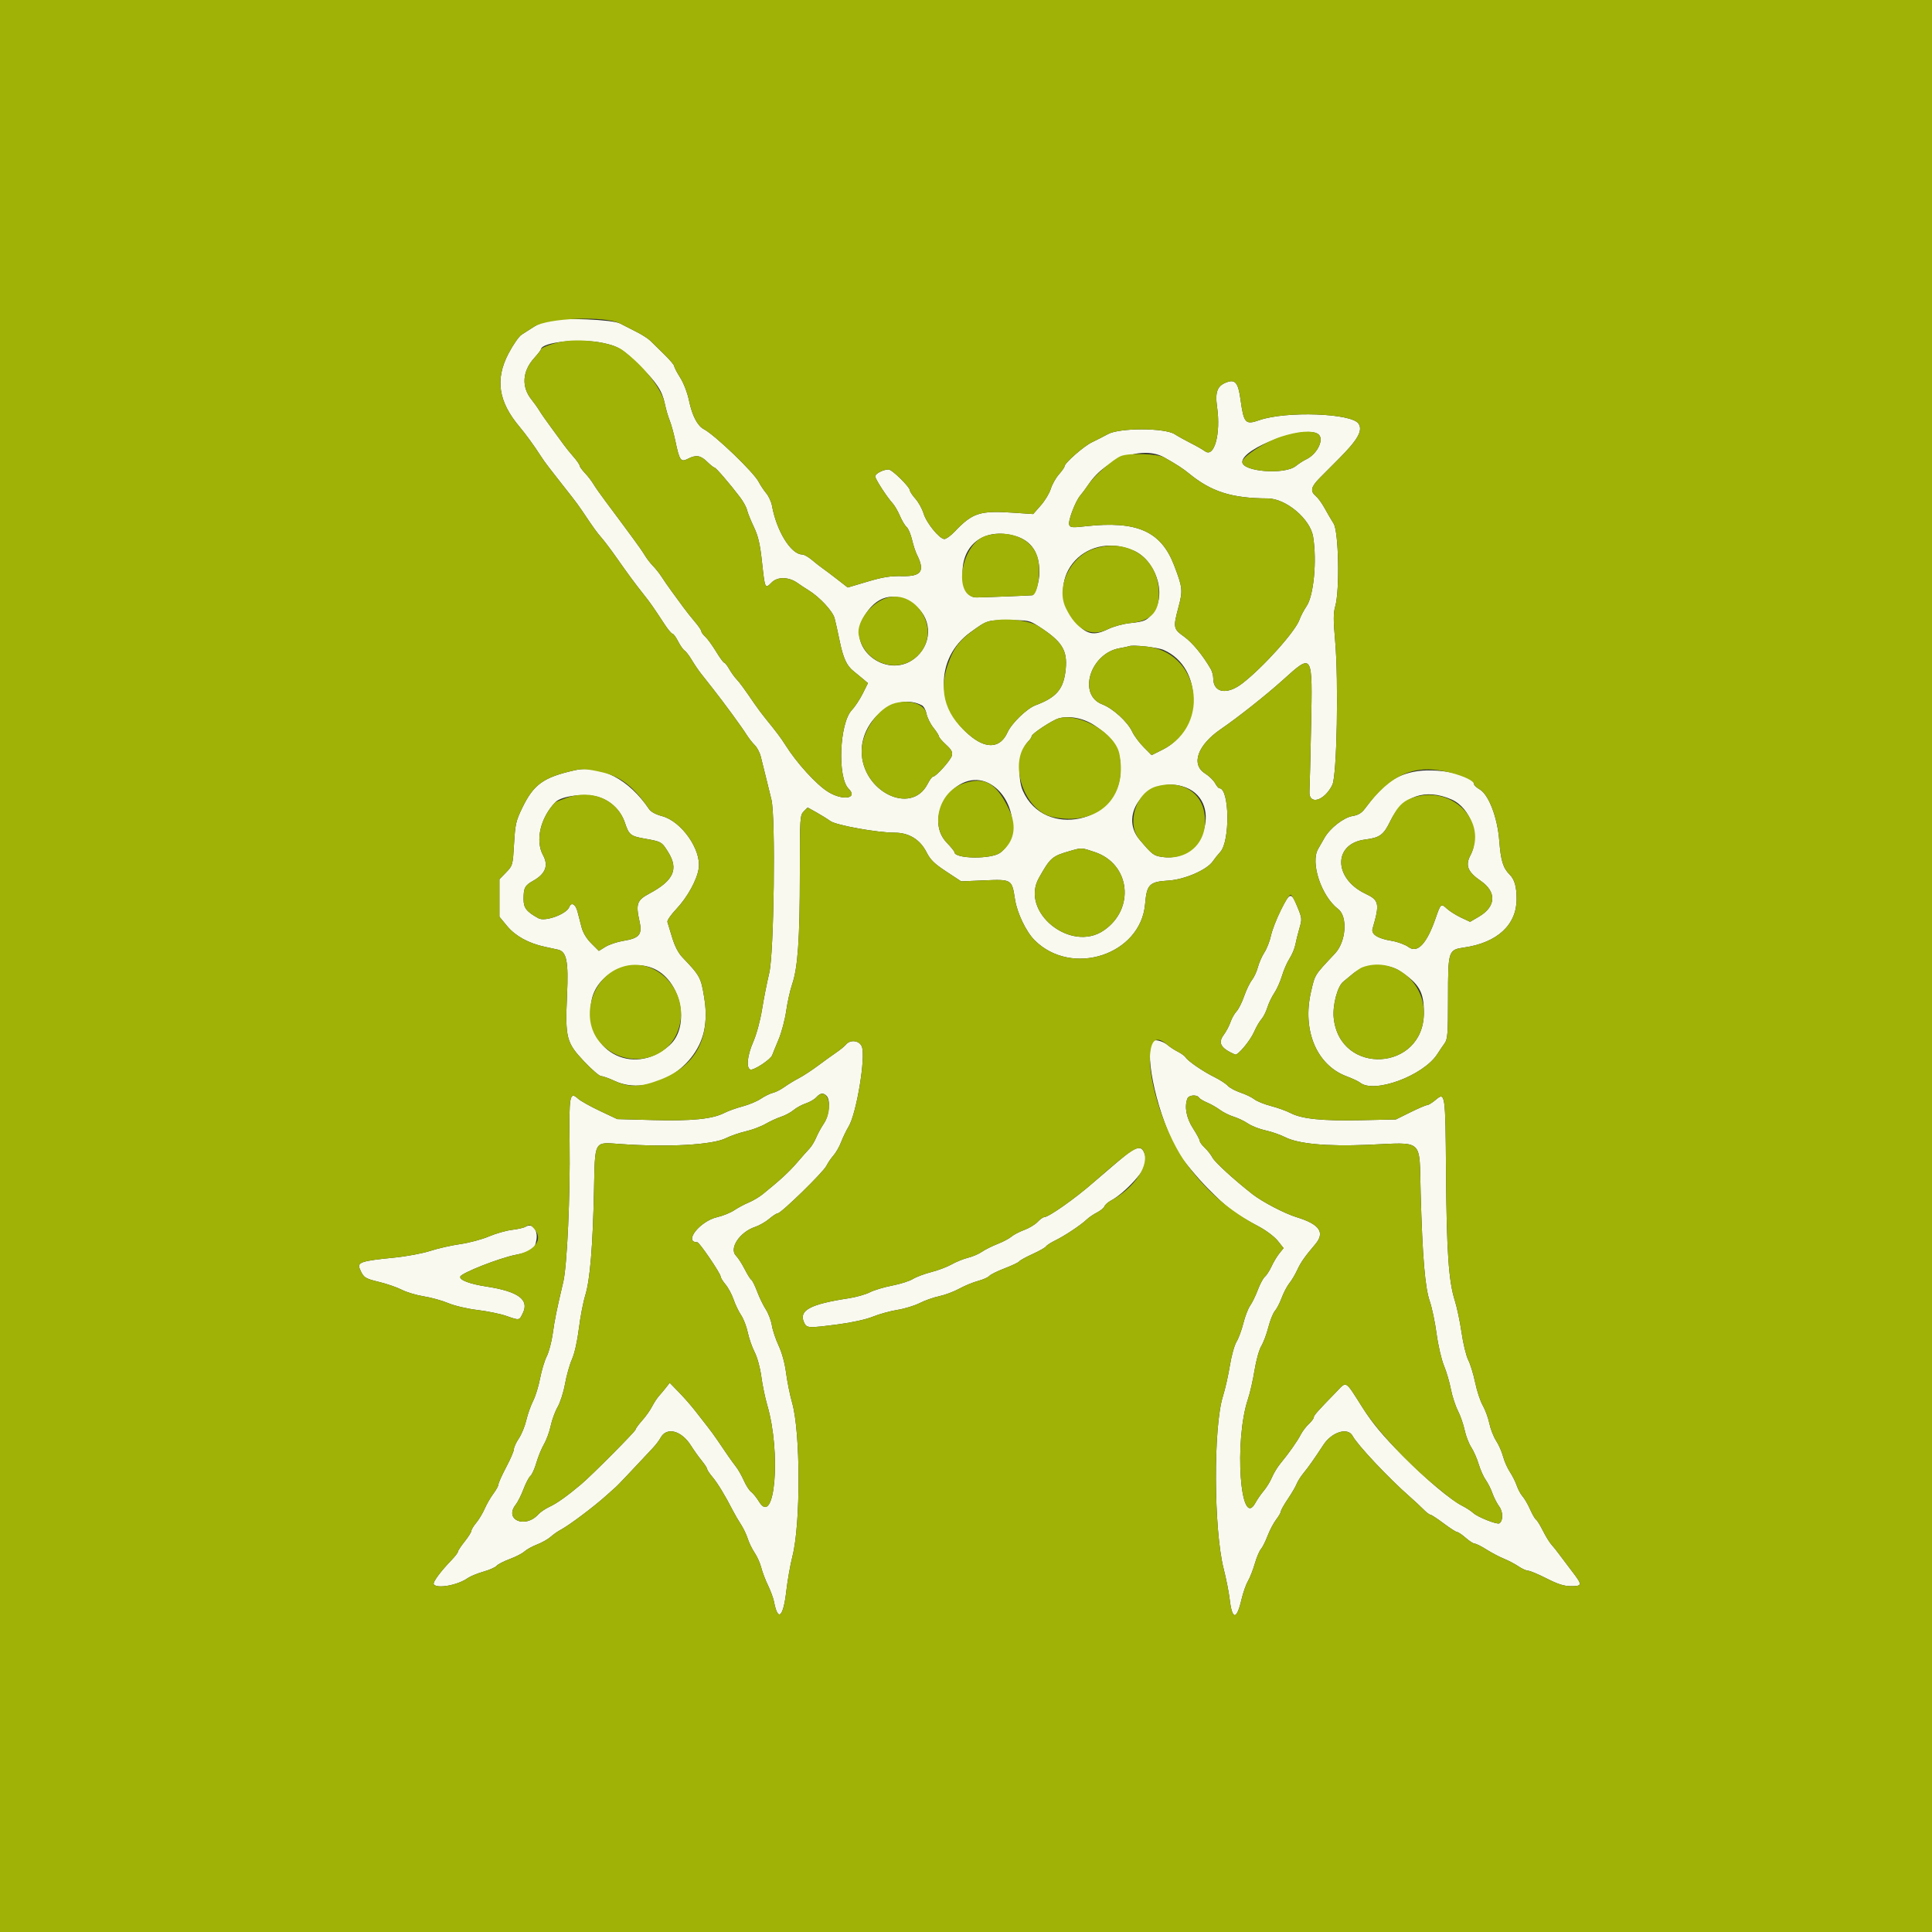 <svg id="svg" version="1.1" width="400" height="400" viewBox="0 0 400 400" xmlns="http://www.w3.org/2000/svg" xmlns:xlink="http://www.w3.org/1999/xlink" ><rect x="0" y="0" width="400" height="400" fill="#333333" stroke="none"/><g id="svgg"><path id="path0" d="M113.516 66.357 C 112.700 66.529,111.350 67.120,110.516 67.670 C 109.682 68.221,108.550 68.946,108.000 69.281 C 107.450 69.616,106.217 71.388,105.261 73.218 C 102.471 78.555,103.182 83.178,107.594 88.400 C 108.760 89.780,110.839 92.637,111.800 94.180 C 112.240 94.887,113.089 96.081,113.687 96.833 C 114.286 97.585,115.366 98.970,116.087 99.910 C 116.809 100.851,117.869 102.201,118.441 102.910 C 119.014 103.620,119.964 104.920,120.553 105.800 C 122.892 109.297,123.577 110.248,124.585 111.400 C 125.163 112.060,126.520 113.860,127.601 115.400 C 130.113 118.979,131.456 120.800,133.200 122.990 C 134.585 124.729,135.200 125.606,137.622 129.300 C 138.308 130.345,139.030 131.200,139.226 131.200 C 139.423 131.200,139.946 131.910,140.389 132.779 C 140.832 133.647,141.431 134.502,141.719 134.679 C 142.008 134.855,142.672 135.720,143.196 136.600 C 143.720 137.480,144.571 138.740,145.089 139.400 C 145.607 140.060,146.698 141.448,147.515 142.484 C 149.972 145.602,153.507 150.431,154.600 152.163 C 155.040 152.861,155.796 153.820,156.279 154.295 C 156.762 154.769,157.320 155.842,157.518 156.679 C 157.716 157.516,158.200 159.460,158.592 161.000 C 158.985 162.540,159.494 164.610,159.724 165.600 C 160.602 169.387,160.248 197.313,159.271 201.400 C 158.797 203.380,158.122 206.800,157.770 209.000 C 157.406 211.271,156.626 214.153,155.965 215.667 C 154.717 218.524,154.442 221.088,155.347 221.435 C 156.016 221.692,159.577 219.351,159.887 218.450 C 160.011 218.093,160.606 216.630,161.210 215.200 C 161.813 213.770,162.518 211.114,162.776 209.298 C 163.034 207.482,163.593 204.983,164.019 203.744 C 165.180 200.369,165.599 194.314,165.600 180.900 C 165.600 169.292,165.633 168.767,166.408 167.992 L 167.216 167.184 169.031 168.196 C 170.028 168.753,171.330 169.563,171.922 169.995 C 173.110 170.860,181.646 172.400,185.258 172.400 C 188.184 172.400,190.491 173.816,191.812 176.424 C 192.623 178.024,193.423 178.809,195.910 180.444 L 199.000 182.476 203.709 182.275 C 209.492 182.029,209.502 182.035,210.141 186.200 C 210.571 189.011,212.433 192.896,214.193 194.656 C 221.906 202.369,236.203 197.680,237.086 187.148 C 237.424 183.111,237.979 182.553,241.888 182.314 C 245.296 182.107,249.943 180.078,251.141 178.275 C 251.461 177.794,252.140 176.945,252.650 176.390 C 254.717 174.139,254.554 163.200,252.454 163.200 C 252.278 163.200,251.881 162.724,251.570 162.143 C 251.258 161.562,250.328 160.660,249.502 160.138 C 246.510 158.249,247.945 154.246,252.800 150.932 C 256.258 148.572,262.131 143.922,265.595 140.800 C 271.828 135.182,271.747 135.048,271.444 150.397 C 271.316 156.889,271.164 162.920,271.106 163.800 C 270.909 166.777,274.177 165.888,275.845 162.511 C 276.797 160.583,277.171 140.999,276.418 132.538 C 276.048 128.384,276.054 126.909,276.449 125.538 C 277.405 122.217,277.168 110.066,276.115 108.400 C 275.628 107.630,274.788 106.190,274.248 105.200 C 273.708 104.210,272.891 103.087,272.433 102.704 C 271.210 101.682,271.411 100.802,273.306 98.894 C 274.238 97.955,275.941 96.245,277.091 95.094 C 281.121 91.060,282.200 89.163,281.286 87.725 C 279.900 85.546,266.262 85.059,260.716 86.991 C 257.827 87.997,257.518 87.651,256.824 82.635 C 256.370 79.352,255.766 78.545,254.164 79.079 C 252.035 79.788,251.522 81.028,251.990 84.330 C 252.771 89.835,251.394 94.832,249.483 93.425 C 248.997 93.067,247.700 92.325,246.600 91.777 C 245.500 91.228,243.970 90.379,243.200 89.889 C 241.116 88.565,231.819 88.554,229.400 89.872 C 228.520 90.352,227.024 91.115,226.075 91.569 C 224.380 92.379,220.406 95.866,220.402 96.547 C 220.401 96.738,219.868 97.500,219.218 98.241 C 218.568 98.981,217.816 100.320,217.548 101.217 C 217.279 102.114,216.350 103.653,215.482 104.639 L 213.905 106.430 210.010 106.162 C 202.859 105.669,201.375 106.140,197.609 110.100 C 196.825 110.925,195.887 111.600,195.525 111.600 C 194.524 111.600,191.806 108.266,191.225 106.324 C 190.941 105.377,190.189 104.010,189.554 103.287 C 188.919 102.564,188.400 101.791,188.400 101.569 C 188.400 100.838,184.706 97.200,183.964 97.200 C 182.872 97.200,181.200 98.061,181.200 98.624 C 181.200 99.169,183.634 102.932,184.806 104.200 C 185.213 104.640,185.894 105.813,186.318 106.806 C 186.743 107.799,187.369 108.843,187.710 109.125 C 188.051 109.408,188.550 110.576,188.819 111.720 C 189.087 112.864,189.546 114.272,189.838 114.849 C 191.545 118.228,190.770 119.366,186.819 119.282 C 184.323 119.229,182.793 119.471,179.585 120.424 L 175.516 121.633 173.307 119.916 C 172.093 118.972,170.717 117.937,170.250 117.616 C 169.782 117.294,168.809 116.529,168.086 115.916 C 167.363 115.302,166.463 114.799,166.086 114.799 C 163.778 114.793,160.785 109.963,159.837 104.712 C 159.689 103.893,159.151 102.723,158.640 102.112 C 158.130 101.500,157.425 100.440,157.075 99.755 C 156.064 97.784,148.027 90.063,145.736 88.863 C 144.403 88.165,143.307 86.062,142.661 82.964 C 142.319 81.321,141.556 79.328,140.836 78.193 C 140.156 77.121,139.600 76.053,139.600 75.820 C 139.600 75.587,138.682 74.497,137.561 73.398 C 136.440 72.299,135.135 71.021,134.661 70.558 C 134.187 70.095,132.900 69.269,131.800 68.721 C 130.700 68.174,129.170 67.391,128.400 66.981 C 126.861 66.162,116.512 65.728,113.516 66.357 M124.814 71.003 C 128.003 71.674,129.010 72.301,132.558 75.828 C 135.943 79.193,137.085 80.920,137.616 83.476 C 137.867 84.686,138.329 86.289,138.642 87.038 C 138.955 87.788,139.479 89.673,139.806 91.227 C 140.675 95.358,140.945 95.752,142.395 95.002 C 144.104 94.119,145.026 94.257,146.400 95.600 C 147.075 96.260,147.758 96.800,147.917 96.800 C 148.209 96.800,151.053 100.101,153.229 102.966 C 153.883 103.828,154.524 104.998,154.653 105.566 C 154.782 106.135,155.416 107.710,156.061 109.067 C 156.981 111.001,157.350 112.583,157.766 116.383 C 158.382 121.998,158.377 121.987,159.786 120.578 C 161.005 119.359,163.341 119.421,165.143 120.720 C 165.661 121.094,166.673 121.760,167.392 122.200 C 169.672 123.597,172.400 126.526,172.792 128.000 C 172.997 128.770,173.457 130.833,173.816 132.585 C 174.569 136.265,175.291 137.843,176.746 138.985 C 177.317 139.433,178.214 140.169,178.739 140.620 L 179.695 141.440 178.605 143.620 C 178.006 144.819,176.989 146.354,176.346 147.031 C 173.803 149.709,173.344 160.944,175.683 163.283 C 177.724 165.324,174.511 165.832,171.460 163.950 C 169.033 162.453,164.921 157.940,162.600 154.224 C 161.755 152.872,160.587 151.317,158.586 148.879 C 157.918 148.065,156.878 146.680,156.275 145.800 C 153.873 142.299,153.191 141.368,152.467 140.600 C 152.052 140.160,151.378 139.215,150.970 138.500 C 150.561 137.785,150.099 137.200,149.943 137.200 C 149.786 137.200,149.024 136.156,148.248 134.879 C 147.473 133.603,146.470 132.225,146.019 131.817 C 145.569 131.410,145.200 130.901,145.200 130.686 C 145.200 130.472,144.615 129.612,143.900 128.776 C 143.185 127.939,142.096 126.568,141.481 125.727 C 140.866 124.887,139.786 123.414,139.081 122.452 C 138.376 121.491,137.440 120.140,137.000 119.449 C 136.560 118.758,135.750 117.733,135.200 117.171 C 134.650 116.609,133.887 115.621,133.505 114.975 C 133.123 114.329,132.004 112.720,131.019 111.400 C 130.034 110.080,128.771 108.370,128.212 107.600 C 127.653 106.830,126.379 105.120,125.381 103.800 C 124.384 102.480,123.260 100.881,122.884 100.246 C 122.508 99.611,121.705 98.569,121.100 97.932 C 120.495 97.294,120.000 96.599,120.000 96.387 C 120.000 96.176,119.407 95.327,118.682 94.501 C 117.957 93.676,117.050 92.550,116.666 92.000 C 116.283 91.450,115.164 89.920,114.179 88.600 C 113.195 87.280,112.077 85.682,111.695 85.050 C 111.313 84.417,110.581 83.385,110.069 82.755 C 107.928 80.124,108.126 76.881,110.596 74.138 C 111.358 73.292,111.986 72.487,111.991 72.349 C 112.047 70.835,120.032 69.997,124.814 71.003 M272.833 89.821 C 274.306 90.731,272.813 93.982,270.400 95.118 C 269.850 95.377,268.892 95.996,268.271 96.494 C 265.962 98.346,257.159 97.653,257.205 95.624 C 257.270 92.746,269.949 88.038,272.833 89.821 M241.037 94.701 C 243.572 96.134,244.952 97.028,246.159 98.020 C 250.777 101.815,255.031 103.165,262.452 103.193 C 266.241 103.207,271.261 107.430,271.863 111.110 C 272.676 116.079,271.998 123.302,270.514 125.489 C 269.950 126.319,269.288 127.582,269.041 128.294 C 268.204 130.712,261.540 138.143,257.211 141.487 C 254.032 143.943,251.211 143.459,251.194 140.456 C 251.191 139.875,250.966 139.014,250.694 138.542 C 249.044 135.674,246.891 133.053,245.173 131.819 C 242.899 130.185,242.857 129.958,244.018 125.600 C 244.913 122.239,244.851 121.657,243.106 117.083 C 240.391 109.966,235.401 107.763,224.708 108.962 C 222.022 109.263,221.584 109.224,221.368 108.660 C 221.078 107.906,222.639 103.771,223.655 102.600 C 224.036 102.160,224.855 101.054,225.474 100.142 C 229.050 94.874,236.646 92.218,241.037 94.701 M210.244 110.991 C 213.551 111.973,215.200 114.462,215.200 118.473 C 215.200 120.399,214.345 123.158,213.720 123.245 C 213.286 123.305,203.693 123.682,202.227 123.696 C 200.713 123.711,199.772 122.543,199.423 120.214 C 198.384 113.286,203.445 108.972,210.244 110.991 M234.701 113.996 C 239.167 115.917,241.519 122.765,238.975 126.436 C 237.569 128.465,237.147 128.682,233.980 129.007 C 232.513 129.158,230.507 129.710,229.330 130.286 C 226.496 131.675,224.965 131.365,222.863 128.976 C 215.470 120.578,224.231 109.492,234.701 113.996 M189.103 125.099 C 192.813 127.636,193.184 132.746,189.885 135.863 C 184.263 141.174,174.977 134.482,178.770 127.852 C 181.371 123.307,185.050 122.326,189.103 125.099 M215.031 129.668 C 219.857 132.775,221.010 134.579,220.649 138.461 C 220.263 142.609,218.804 144.374,214.400 146.017 C 212.584 146.695,209.440 149.738,208.576 151.654 C 207.180 154.750,204.470 155.118,201.270 152.649 C 193.609 146.737,193.450 136.282,200.940 130.894 C 204.436 128.379,204.360 128.403,208.831 128.401 C 212.903 128.400,213.137 128.448,215.031 129.668 M240.925 134.568 C 249.169 138.173,249.039 151.046,240.718 155.202 L 238.435 156.342 236.776 154.671 C 235.864 153.752,234.805 152.325,234.423 151.501 C 233.474 149.452,230.438 146.676,228.218 145.828 C 223.037 143.850,225.735 135.221,231.854 134.194 C 232.704 134.051,233.580 133.862,233.800 133.774 C 234.592 133.455,239.678 134.022,240.925 134.568 M190.883 146.044 C 191.258 146.245,191.683 147.038,191.828 147.806 C 191.972 148.574,192.609 149.857,193.245 150.656 C 193.880 151.456,194.400 152.274,194.400 152.475 C 194.400 152.676,195.055 153.441,195.855 154.174 C 196.998 155.221,197.258 155.710,197.068 156.453 C 196.820 157.423,193.785 160.800,193.162 160.800 C 192.972 160.800,192.472 161.475,192.051 162.300 C 188.662 168.940,178.400 163.838,178.400 155.513 C 178.400 148.746,185.652 143.245,190.883 146.044 M226.588 150.175 C 230.744 152.933,232.000 155.063,232.000 159.353 C 232.000 170.394,216.207 173.797,211.767 163.713 C 210.509 160.856,211.091 155.309,212.830 153.570 C 213.254 153.146,213.600 152.626,213.600 152.412 C 213.600 151.912,217.894 149.084,219.200 148.725 C 221.415 148.114,224.353 148.691,226.588 150.175 M119.000 159.472 C 112.528 160.924,110.501 162.370,108.140 167.224 C 106.829 169.919,106.667 170.624,106.429 174.696 C 106.169 179.136,106.148 179.209,104.783 180.618 L 103.400 182.044 103.400 185.926 L 103.400 189.808 105.000 191.743 C 106.698 193.797,109.462 195.315,112.793 196.022 C 113.787 196.233,115.017 196.501,115.526 196.617 C 117.317 197.026,117.717 199.032,117.399 206.019 C 116.997 214.867,117.253 215.869,120.918 219.750 C 122.503 221.429,124.097 222.802,124.460 222.801 C 124.823 222.801,126.083 223.248,127.260 223.796 C 134.598 227.212,144.743 221.085,145.930 212.521 C 146.206 210.524,146.169 208.851,145.797 206.524 C 145.134 202.387,144.928 202.005,141.293 198.207 C 140.437 197.312,139.706 195.903,139.171 194.121 C 138.723 192.624,138.277 191.163,138.181 190.874 C 138.084 190.584,138.910 189.390,140.016 188.221 C 142.336 185.768,144.335 182.128,144.665 179.755 C 145.204 175.879,141.076 170.019,137.068 168.969 C 135.800 168.637,134.768 168.083,134.400 167.537 C 130.249 161.370,124.338 158.275,119.000 159.472 M292.506 159.827 C 288.624 160.678,286.276 162.483,282.514 167.509 C 281.893 168.338,281.155 168.769,280.054 168.945 C 278.195 169.242,275.365 171.442,274.200 173.496 C 273.760 174.271,273.178 175.287,272.906 175.753 C 271.248 178.596,273.558 185.547,277.043 188.206 C 279.064 189.747,278.701 194.949,276.402 197.400 C 272.056 202.031,272.278 201.677,271.426 205.350 C 269.576 213.329,272.599 220.521,278.776 222.832 C 279.994 223.287,281.245 223.871,281.555 224.129 C 284.429 226.514,294.716 222.727,297.592 218.225 C 298.023 217.551,298.695 216.559,299.087 216.021 C 299.718 215.154,299.800 214.062,299.800 206.564 C 299.800 196.818,299.857 196.641,303.146 196.169 C 309.986 195.186,314.000 191.481,314.000 186.153 C 314.000 183.573,313.582 182.091,312.569 181.078 C 311.185 179.694,310.733 178.217,310.403 174.000 C 310.031 169.252,308.236 164.548,306.376 163.449 C 305.729 163.067,305.200 162.589,305.200 162.387 C 305.200 160.392,297.245 158.788,292.506 159.827 M204.754 162.176 C 209.964 164.870,211.347 173.391,207.087 176.550 C 205.216 177.938,197.600 177.831,197.600 176.417 C 197.600 176.241,196.904 175.379,196.054 174.503 C 190.804 169.094,198.111 158.741,204.754 162.176 M244.777 162.793 C 253.431 165.275,249.596 178.770,240.619 177.424 C 238.834 177.156,238.578 176.960,235.928 173.833 C 231.432 168.528,237.664 160.753,244.777 162.793 M123.862 164.996 C 126.450 165.765,128.531 167.782,129.384 170.352 C 130.211 172.841,130.544 173.110,133.445 173.626 C 136.975 174.254,136.998 174.267,138.346 176.437 C 140.537 179.961,139.463 182.319,134.446 185.000 C 131.864 186.379,131.596 187.134,132.401 190.749 C 133.011 193.491,132.384 194.249,129.056 194.791 C 127.787 194.997,126.126 195.551,125.365 196.021 L 123.982 196.876 122.430 195.324 C 121.441 194.335,120.708 193.122,120.412 191.985 C 120.156 191.003,119.771 189.525,119.558 188.700 C 119.166 187.186,118.275 186.706,117.861 187.785 C 117.295 189.261,112.868 190.881,111.485 190.119 C 108.993 188.745,108.400 187.985,108.400 186.163 C 108.400 183.820,108.657 183.331,110.409 182.347 C 112.944 180.922,113.604 179.205,112.438 177.070 C 110.782 174.038,111.876 169.312,114.980 166.090 C 116.248 164.774,121.102 164.176,123.862 164.996 M300.541 165.533 C 304.508 167.287,306.505 173.197,304.440 177.071 C 303.324 179.166,303.862 180.516,306.552 182.367 C 309.897 184.668,309.749 187.699,306.192 189.784 L 304.365 190.854 302.482 189.968 C 301.447 189.480,300.125 188.643,299.544 188.108 C 298.348 187.006,298.281 187.064,297.233 190.092 C 295.393 195.410,293.472 197.447,291.601 196.064 C 290.923 195.563,289.363 194.989,288.134 194.789 C 285.226 194.316,283.837 193.430,284.178 192.266 C 285.692 187.094,285.546 186.376,282.714 185.036 C 276.052 181.885,275.997 174.659,282.627 173.822 C 285.685 173.435,286.469 172.861,287.852 169.995 C 290.359 164.800,295.109 163.130,300.541 165.533 M226.703 176.430 C 233.997 178.893,235.046 188.143,228.540 192.624 C 221.703 197.333,211.140 188.792,215.101 181.758 C 217.470 177.550,217.822 177.248,221.600 176.168 C 223.992 175.485,223.888 175.479,226.703 176.430 M265.214 188.372 C 264.322 190.146,263.390 192.538,263.144 193.686 C 262.898 194.834,262.283 196.410,261.778 197.187 C 261.273 197.964,260.666 199.342,260.428 200.248 C 260.191 201.154,259.631 202.361,259.183 202.931 C 258.735 203.500,258.013 205.000,257.578 206.264 C 257.143 207.528,256.434 208.938,256.002 209.398 C 255.570 209.858,255.008 210.857,254.753 211.617 C 254.498 212.378,253.864 213.573,253.345 214.273 C 252.105 215.944,252.736 217.027,255.712 218.337 C 256.258 218.578,258.856 215.468,259.669 213.600 C 260.101 212.610,260.780 211.440,261.178 211.000 C 261.576 210.560,262.123 209.480,262.394 208.600 C 262.664 207.720,263.315 206.362,263.840 205.583 C 264.365 204.804,265.080 203.202,265.430 202.025 C 265.779 200.847,266.484 199.235,266.996 198.442 C 267.508 197.649,268.044 196.370,268.188 195.600 C 268.332 194.830,268.713 193.300,269.035 192.200 C 269.593 190.291,269.575 190.091,268.634 187.808 C 267.310 184.598,267.094 184.634,265.214 188.372 M135.004 200.402 C 140.950 202.662,143.119 212.464,138.558 216.465 C 130.897 223.186,120.698 217.344,122.457 207.243 C 123.386 201.908,129.787 198.418,135.004 200.402 M289.844 201.041 C 293.867 203.732,294.801 205.362,294.798 209.687 C 294.787 221.818,277.362 222.797,276.132 210.736 C 275.868 208.150,276.898 204.233,278.096 203.262 C 278.546 202.898,279.473 202.131,280.157 201.559 C 282.538 199.564,287.259 199.312,289.844 201.041 M238.595 215.609 C 236.813 218.491,239.808 231.387,243.945 238.648 C 244.737 240.038,247.907 243.867,250.087 246.066 C 254.252 250.266,255.543 251.228,260.732 254.000 C 262.173 254.770,263.892 256.077,264.550 256.905 L 265.748 258.410 264.866 259.505 C 264.381 260.107,263.652 261.323,263.247 262.206 C 262.841 263.089,262.222 264.050,261.870 264.342 C 261.518 264.634,260.863 265.854,260.414 267.054 C 259.965 268.253,259.251 269.722,258.827 270.317 C 258.404 270.913,257.770 272.555,257.419 273.967 C 257.069 275.379,256.432 277.100,256.005 277.792 C 255.577 278.484,254.962 280.693,254.637 282.702 C 254.312 284.711,253.663 287.580,253.194 289.077 C 251.189 295.483,251.276 316.594,253.342 324.800 C 253.869 326.890,254.426 329.692,254.580 331.026 C 255.093 335.451,256.027 335.502,257.040 331.160 C 257.368 329.755,257.969 328.041,258.375 327.352 C 258.782 326.663,259.420 325.042,259.793 323.750 C 260.166 322.457,260.735 321.105,261.057 320.745 C 261.379 320.385,262.001 319.148,262.438 317.996 C 262.876 316.844,263.676 315.322,264.217 314.613 C 264.758 313.904,265.200 313.135,265.200 312.902 C 265.200 312.670,265.850 311.517,266.645 310.340 C 267.439 309.163,268.255 307.768,268.457 307.240 C 268.660 306.712,269.283 305.722,269.841 305.040 C 270.930 303.710,272.062 302.106,274.006 299.135 C 275.758 296.456,279.074 295.448,280.043 297.300 C 281.003 299.135,287.602 306.145,291.911 309.906 C 292.852 310.728,294.107 311.895,294.700 312.500 C 295.293 313.105,295.938 313.600,296.134 313.600 C 296.330 313.600,297.568 314.410,298.885 315.400 C 300.202 316.390,301.463 317.200,301.687 317.200 C 301.911 317.200,302.709 317.740,303.461 318.400 C 304.213 319.060,305.056 319.600,305.336 319.600 C 305.615 319.600,306.712 320.151,307.773 320.824 C 308.835 321.497,310.445 322.344,311.351 322.706 C 312.258 323.068,313.610 323.777,314.356 324.282 C 315.102 324.787,316.013 325.200,316.382 325.200 C 316.751 325.200,318.469 325.920,320.200 326.800 C 322.579 328.009,323.818 328.400,325.274 328.400 C 327.631 328.400,327.649 328.150,325.500 325.356 C 324.565 324.141,323.383 322.573,322.874 321.873 C 322.365 321.173,321.619 320.240,321.218 319.800 C 320.817 319.360,320.022 318.068,319.452 316.928 C 318.882 315.789,318.237 314.746,318.019 314.612 C 317.801 314.477,317.249 313.522,316.792 312.488 C 316.335 311.455,315.635 310.248,315.236 309.805 C 314.837 309.362,314.300 308.370,314.042 307.600 C 313.784 306.830,313.142 305.549,312.616 304.754 C 312.090 303.958,311.453 302.518,311.200 301.554 C 310.947 300.589,310.302 299.126,309.767 298.303 C 309.231 297.480,308.597 295.860,308.357 294.703 C 308.117 293.546,307.504 291.874,306.994 290.987 C 306.485 290.100,305.778 287.968,305.423 286.249 C 305.068 284.530,304.423 282.430,303.991 281.582 C 303.558 280.734,302.937 278.186,302.609 275.920 C 302.282 273.654,301.654 270.669,301.214 269.286 C 299.929 265.251,299.511 259.201,299.387 242.855 C 299.261 226.206,299.235 226.027,297.193 227.744 C 296.503 228.325,295.729 228.800,295.473 228.800 C 295.217 228.800,293.655 229.468,292.004 230.284 L 289.000 231.769 281.800 231.925 C 273.802 232.099,269.541 231.667,267.197 230.445 C 266.338 229.997,264.513 229.340,263.141 228.985 C 261.770 228.630,260.222 228.004,259.702 227.594 C 259.181 227.184,257.886 226.561,256.824 226.208 C 255.763 225.855,254.576 225.215,254.187 224.785 C 253.797 224.355,252.561 223.552,251.439 223.000 C 249.105 221.852,245.952 219.695,245.480 218.923 C 245.304 218.635,244.584 218.109,243.880 217.753 C 243.176 217.397,242.240 216.791,241.800 216.406 C 240.796 215.527,238.932 215.063,238.595 215.609 M175.155 216.254 C 174.856 216.614,173.979 217.337,173.206 217.860 C 172.433 218.384,170.720 219.618,169.400 220.603 C 168.080 221.587,166.280 222.765,165.400 223.221 C 164.520 223.676,163.181 224.492,162.424 225.035 C 161.667 225.579,160.587 226.129,160.024 226.258 C 159.461 226.387,158.342 226.934,157.538 227.474 C 156.734 228.014,155.032 228.729,153.755 229.062 C 152.479 229.395,150.767 230.009,149.950 230.425 C 147.476 231.688,143.217 232.113,135.200 231.898 L 127.800 231.699 124.200 230.000 C 122.220 229.065,120.193 227.929,119.695 227.476 C 117.958 225.893,117.788 226.782,117.925 236.722 C 118.073 247.533,117.413 262.050,116.620 265.400 C 115.247 271.207,114.843 273.189,114.439 276.108 C 114.202 277.817,113.644 279.930,113.198 280.804 C 112.753 281.677,112.133 283.727,111.820 285.361 C 111.508 286.994,110.854 289.110,110.367 290.064 C 109.881 291.017,109.245 292.816,108.955 294.061 C 108.664 295.306,107.971 296.997,107.413 297.818 C 106.856 298.640,106.400 299.631,106.400 300.022 C 106.400 300.412,105.680 302.091,104.800 303.752 C 103.920 305.413,103.200 307.013,103.200 307.308 C 103.200 307.603,102.732 308.465,102.161 309.222 C 101.589 309.980,100.775 311.388,100.353 312.352 C 99.930 313.315,99.138 314.634,98.592 315.282 C 98.046 315.931,97.598 316.673,97.596 316.931 C 97.594 317.189,96.964 318.190,96.196 319.156 C 95.428 320.122,94.800 321.073,94.800 321.270 C 94.800 321.466,94.215 322.234,93.500 322.977 C 91.156 325.411,89.549 327.594,89.800 328.001 C 90.409 328.985,94.738 328.214,96.800 326.754 C 97.350 326.365,98.820 325.757,100.066 325.404 C 101.313 325.052,102.544 324.508,102.803 324.196 C 103.061 323.885,104.291 323.250,105.536 322.786 C 106.781 322.322,108.160 321.610,108.600 321.203 C 109.040 320.797,110.210 320.153,111.200 319.772 C 112.190 319.392,113.450 318.680,114.000 318.191 C 114.550 317.702,115.470 317.054,116.044 316.751 C 117.843 315.802,122.885 312.018,125.573 309.600 C 126.428 308.830,127.334 308.020,127.584 307.800 C 127.973 307.458,130.537 304.752,135.162 299.800 C 135.779 299.140,136.493 298.199,136.751 297.709 C 137.985 295.359,141.076 296.142,143.062 299.308 C 143.645 300.239,144.635 301.626,145.261 302.391 C 145.888 303.156,146.400 303.943,146.400 304.138 C 146.400 304.334,146.895 305.079,147.500 305.793 C 148.555 307.038,150.171 309.699,151.734 312.761 C 152.138 313.553,152.884 314.830,153.391 315.600 C 153.899 316.370,154.535 317.699,154.806 318.554 C 155.077 319.409,155.726 320.739,156.248 321.509 C 156.771 322.280,157.382 323.650,157.607 324.555 C 157.832 325.460,158.460 327.115,159.004 328.233 C 159.548 329.352,160.110 330.882,160.253 331.633 C 161.053 335.843,162.171 334.862,162.798 329.400 C 163.050 327.200,163.623 323.960,164.071 322.200 C 165.784 315.471,165.748 296.549,164.010 290.450 C 163.548 288.827,162.982 286.037,162.753 284.250 C 162.499 282.267,161.899 280.065,161.213 278.600 C 160.595 277.280,159.963 275.390,159.809 274.400 C 159.655 273.410,159.092 271.925,158.559 271.100 C 158.025 270.275,157.220 268.614,156.769 267.408 C 156.317 266.202,155.776 265.109,155.566 264.979 C 155.357 264.850,154.732 263.850,154.179 262.758 C 153.625 261.666,152.819 260.419,152.386 259.986 C 150.889 258.489,153.154 255.071,156.343 254.019 C 157.204 253.735,158.514 252.985,159.254 252.352 C 159.994 251.719,160.796 251.201,161.036 251.201 C 161.729 251.199,170.416 242.728,171.086 241.400 C 171.419 240.740,172.094 239.750,172.586 239.200 C 173.078 238.650,173.792 237.390,174.173 236.400 C 174.555 235.410,175.236 234.000,175.687 233.266 C 177.322 230.607,179.278 218.858,178.444 216.700 C 177.948 215.413,176.065 215.158,175.155 216.254 M171.120 226.880 C 171.992 227.752,171.697 230.945,170.595 232.570 C 170.042 233.385,169.313 234.715,168.976 235.526 C 168.638 236.337,168.015 237.360,167.592 237.800 C 167.169 238.240,166.010 239.548,165.017 240.706 C 163.374 242.624,161.513 244.336,157.901 247.254 C 157.183 247.833,155.877 248.606,154.998 248.972 C 154.119 249.338,152.770 250.059,152.000 250.575 C 151.230 251.091,149.640 251.734,148.466 252.004 C 144.894 252.827,141.452 257.200,144.377 257.200 C 144.800 257.200,149.200 263.674,149.200 264.297 C 149.200 264.540,149.657 265.282,150.217 265.947 C 150.776 266.611,151.524 268.009,151.880 269.053 C 152.236 270.097,152.937 271.556,153.439 272.296 C 153.941 273.035,154.558 274.635,154.810 275.850 C 155.063 277.065,155.702 278.901,156.231 279.930 C 156.787 281.010,157.374 283.152,157.621 285.000 C 157.856 286.760,158.408 289.424,158.847 290.920 C 161.751 300.813,160.437 316.291,157.151 310.900 C 156.648 310.075,155.919 309.169,155.531 308.886 C 155.143 308.604,154.466 307.559,154.026 306.566 C 153.586 305.572,152.851 304.273,152.391 303.679 C 151.512 302.544,150.333 300.862,148.553 298.200 C 147.964 297.320,147.014 296.020,146.441 295.310 C 145.869 294.601,144.770 293.195,144.000 292.185 C 143.230 291.176,141.713 289.436,140.628 288.320 L 138.656 286.290 137.915 287.245 C 137.507 287.770,136.846 288.560,136.446 289.000 C 136.045 289.440,135.397 290.430,135.004 291.200 C 134.612 291.970,133.686 293.276,132.945 294.101 C 132.205 294.927,131.600 295.759,131.600 295.950 C 131.600 296.316,122.559 305.415,120.314 307.308 C 117.472 309.704,115.330 311.230,113.800 311.947 C 112.920 312.359,111.876 313.059,111.480 313.502 C 108.753 316.552,104.303 314.665,106.784 311.511 C 107.216 310.962,107.943 309.514,108.399 308.293 C 108.856 307.072,109.495 305.853,109.819 305.584 C 110.143 305.315,110.699 304.084,111.054 302.848 C 111.410 301.611,112.121 299.876,112.635 298.991 C 113.149 298.106,113.774 296.396,114.024 295.191 C 114.275 293.986,114.920 292.233,115.459 291.296 C 115.998 290.358,116.687 288.198,116.990 286.496 C 117.293 284.793,117.940 282.506,118.428 281.413 C 118.952 280.237,119.532 277.656,119.848 275.091 C 120.141 272.706,120.740 269.596,121.177 268.179 C 122.156 265.010,122.729 258.150,122.978 246.600 C 123.209 235.901,122.890 236.470,128.425 236.859 C 138.383 237.560,147.571 237.043,150.347 235.627 C 151.242 235.170,153.064 234.543,154.395 234.232 C 155.725 233.922,157.576 233.227,158.507 232.688 C 159.438 232.149,160.880 231.488,161.710 231.220 C 162.541 230.951,163.711 230.323,164.310 229.824 C 164.910 229.324,166.053 228.703,166.852 228.443 C 167.650 228.183,168.623 227.617,169.014 227.185 C 169.829 226.284,170.436 226.196,171.120 226.880 M248.225 227.241 C 248.375 227.483,249.139 227.950,249.923 228.277 C 250.708 228.605,251.901 229.284,252.575 229.787 C 253.249 230.290,254.520 230.923,255.400 231.193 C 256.280 231.464,257.630 232.109,258.400 232.627 C 259.170 233.144,260.790 233.777,262.000 234.033 C 263.210 234.290,265.049 234.927,266.087 235.450 C 268.821 236.827,274.629 237.369,283.000 237.029 C 295.009 236.541,293.800 235.447,294.132 247.105 C 294.508 260.334,295.039 266.612,296.018 269.421 C 296.474 270.730,297.106 273.739,297.422 276.110 C 297.739 278.480,298.424 281.450,298.944 282.710 C 299.464 283.969,300.111 286.164,300.382 287.587 C 300.653 289.009,301.309 291.030,301.840 292.078 C 302.370 293.126,303.000 294.932,303.239 296.091 C 303.479 297.251,304.093 298.849,304.604 299.642 C 305.116 300.435,305.811 302.016,306.150 303.156 C 306.488 304.295,307.137 305.749,307.591 306.387 C 308.045 307.025,308.673 308.272,308.985 309.159 C 309.298 310.045,309.935 311.286,310.402 311.917 C 311.219 313.022,311.226 314.890,310.415 315.391 C 309.945 315.681,305.963 314.103,305.039 313.259 C 304.577 312.838,303.570 312.178,302.800 311.791 C 300.362 310.568,295.225 306.249,290.322 301.300 C 286.320 297.259,284.225 294.753,282.200 291.580 C 278.342 285.536,278.925 285.866,276.502 288.350 C 272.757 292.189,272.000 293.046,272.000 293.451 C 272.000 293.676,271.533 294.297,270.962 294.830 C 270.391 295.364,269.650 296.340,269.314 297.000 C 268.637 298.333,266.781 300.969,265.099 302.987 C 264.493 303.714,263.707 305.004,263.352 305.854 C 262.997 306.704,262.232 307.958,261.653 308.641 C 261.074 309.323,260.286 310.462,259.902 311.171 C 256.793 316.908,255.482 298.261,258.388 289.635 C 258.808 288.390,259.418 285.712,259.744 283.683 C 260.071 281.654,260.697 279.411,261.136 278.697 C 261.574 277.984,262.233 276.230,262.599 274.800 C 262.965 273.370,263.580 271.840,263.966 271.400 C 264.351 270.960,264.984 269.738,265.372 268.684 C 265.761 267.631,266.470 266.281,266.948 265.684 C 267.426 265.088,268.140 263.894,268.535 263.032 C 269.285 261.392,270.129 260.181,272.300 257.630 C 274.391 255.173,273.231 253.472,268.465 252.011 C 265.967 251.245,261.328 248.825,259.292 247.227 C 255.458 244.217,251.529 240.624,251.036 239.676 C 250.728 239.084,250.009 238.164,249.438 237.630 C 248.867 237.097,248.400 236.461,248.400 236.217 C 248.400 235.973,247.770 234.795,247.000 233.600 C 245.620 231.459,245.186 229.144,245.843 227.433 C 246.119 226.712,247.814 226.576,248.225 227.241 M231.327 240.585 C 229.387 242.226,227.170 244.123,226.400 244.800 C 222.658 248.089,217.111 252.000,216.188 252.000 C 215.942 252.000,215.321 252.445,214.809 252.990 C 214.298 253.534,213.052 254.284,212.040 254.657 C 211.028 255.029,209.840 255.650,209.400 256.037 C 208.960 256.423,207.647 257.114,206.482 257.571 C 205.317 258.028,203.877 258.751,203.282 259.177 C 202.687 259.603,201.390 260.157,200.400 260.408 C 199.410 260.660,197.880 261.280,197.000 261.787 C 196.120 262.294,194.245 263.003,192.833 263.363 C 191.421 263.723,189.693 264.372,188.993 264.804 C 188.294 265.236,186.360 265.851,184.696 266.169 C 183.031 266.488,180.954 267.113,180.080 267.559 C 179.206 268.005,177.255 268.559,175.745 268.789 C 167.712 270.016,165.331 271.295,166.462 273.777 C 167.019 274.998,167.241 275.011,173.604 274.183 C 176.397 273.820,179.323 273.169,180.728 272.598 C 182.039 272.065,184.320 271.436,185.797 271.200 C 187.274 270.964,189.361 270.327,190.433 269.783 C 191.505 269.240,193.332 268.597,194.491 268.355 C 195.651 268.113,197.500 267.419,198.600 266.814 C 199.700 266.208,201.452 265.485,202.492 265.207 C 203.533 264.928,204.581 264.463,204.822 264.174 C 205.062 263.884,206.504 263.172,208.027 262.590 C 209.549 262.008,210.899 261.363,211.027 261.157 C 211.154 260.950,212.391 260.268,213.775 259.640 C 215.159 259.013,216.413 258.302,216.562 258.061 C 216.711 257.820,217.591 257.254,218.517 256.802 C 220.453 255.858,223.830 253.609,225.000 252.482 C 225.440 252.059,226.394 251.408,227.121 251.035 C 227.847 250.663,228.544 250.091,228.669 249.764 C 228.794 249.438,229.370 248.917,229.948 248.607 C 232.986 246.981,237.626 241.833,237.352 240.392 C 236.657 236.740,235.840 236.766,231.327 240.585 M108.803 253.989 C 108.475 254.197,107.215 254.484,106.003 254.628 C 104.792 254.772,102.630 255.389,101.200 255.999 C 99.770 256.609,97.102 257.320,95.271 257.580 C 93.440 257.840,90.650 258.473,89.071 258.988 C 87.492 259.503,84.130 260.129,81.600 260.379 C 74.808 261.049,73.909 261.345,74.492 262.712 C 75.264 264.520,75.524 264.695,78.517 265.420 C 80.102 265.804,82.210 266.533,83.200 267.041 C 84.190 267.549,86.237 268.159,87.749 268.398 C 89.261 268.636,91.536 269.268,92.805 269.802 C 94.110 270.351,96.737 270.968,98.856 271.223 C 100.915 271.471,103.584 272.017,104.786 272.437 C 107.599 273.419,107.500 273.437,108.276 271.811 C 109.593 269.048,107.256 267.369,100.691 266.361 C 97.238 265.830,95.066 265.003,95.298 264.307 C 95.552 263.544,103.395 260.462,106.782 259.795 C 110.188 259.124,110.733 258.725,111.067 256.663 C 111.405 254.585,110.169 253.126,108.803 253.989 " stroke="none" fill="#f9f9f0" fill-rule="evenodd"></path><path id="path1" d="M0.000 200.000 L 0.000 400.000 200.000 400.000 L 400.000 400.000 400.000 200.000 L 400.000 0.000 200.000 0.000 L 0.000 0.000 0.000 200.000 M128.400 66.981 C 129.170 67.391,130.700 68.174,131.800 68.721 C 132.900 69.269,134.187 70.095,134.661 70.558 C 135.135 71.021,136.440 72.299,137.561 73.398 C 138.682 74.497,139.600 75.587,139.600 75.820 C 139.600 76.053,140.156 77.121,140.836 78.193 C 141.556 79.328,142.319 81.321,142.661 82.964 C 143.307 86.062,144.403 88.165,145.736 88.863 C 148.027 90.063,156.064 97.784,157.075 99.755 C 157.425 100.440,158.130 101.500,158.640 102.112 C 159.151 102.723,159.689 103.893,159.837 104.712 C 160.785 109.963,163.778 114.793,166.086 114.799 C 166.463 114.799,167.363 115.302,168.086 115.916 C 168.809 116.529,169.782 117.294,170.250 117.616 C 170.717 117.937,172.093 118.972,173.307 119.916 L 175.516 121.633 179.585 120.424 C 182.793 119.471,184.323 119.229,186.819 119.282 C 190.770 119.366,191.545 118.228,189.838 114.849 C 189.546 114.272,189.087 112.864,188.819 111.720 C 188.550 110.576,188.051 109.408,187.710 109.125 C 187.369 108.843,186.743 107.799,186.318 106.806 C 185.894 105.813,185.213 104.640,184.806 104.200 C 183.634 102.932,181.200 99.169,181.200 98.624 C 181.200 98.061,182.872 97.200,183.964 97.200 C 184.706 97.200,188.400 100.838,188.400 101.569 C 188.400 101.791,188.919 102.564,189.554 103.287 C 190.189 104.010,190.941 105.377,191.225 106.324 C 191.806 108.266,194.524 111.600,195.525 111.600 C 195.887 111.600,196.825 110.925,197.609 110.100 C 201.375 106.140,202.859 105.669,210.010 106.162 L 213.905 106.430 215.482 104.639 C 216.350 103.653,217.279 102.114,217.548 101.217 C 217.816 100.320,218.568 98.981,219.218 98.241 C 219.868 97.500,220.401 96.738,220.402 96.547 C 220.406 95.866,224.380 92.379,226.075 91.569 C 227.024 91.115,228.520 90.352,229.400 89.872 C 231.819 88.554,241.116 88.565,243.200 89.889 C 243.970 90.379,245.500 91.228,246.600 91.777 C 247.700 92.325,248.997 93.067,249.483 93.425 C 251.394 94.832,252.771 89.835,251.990 84.330 C 251.522 81.028,252.035 79.788,254.164 79.079 C 255.766 78.545,256.370 79.352,256.824 82.635 C 257.518 87.651,257.827 87.997,260.716 86.991 C 266.262 85.059,279.900 85.546,281.286 87.725 C 282.200 89.163,281.121 91.060,277.091 95.094 C 275.941 96.245,274.238 97.955,273.306 98.894 C 271.411 100.802,271.210 101.682,272.433 102.704 C 272.891 103.087,273.708 104.210,274.248 105.200 C 274.788 106.190,275.628 107.630,276.115 108.400 C 277.168 110.066,277.405 122.217,276.449 125.538 C 276.054 126.909,276.048 128.384,276.418 132.538 C 277.171 140.999,276.797 160.583,275.845 162.511 C 274.177 165.888,270.909 166.777,271.106 163.800 C 271.164 162.920,271.316 156.889,271.444 150.397 C 271.747 135.048,271.828 135.182,265.595 140.800 C 262.131 143.922,256.258 148.572,252.800 150.932 C 247.945 154.246,246.510 158.249,249.502 160.138 C 250.328 160.660,251.258 161.562,251.570 162.143 C 251.881 162.724,252.278 163.200,252.454 163.200 C 254.554 163.200,254.717 174.139,252.650 176.390 C 252.140 176.945,251.461 177.794,251.141 178.275 C 249.943 180.078,245.296 182.107,241.888 182.314 C 237.979 182.553,237.424 183.111,237.086 187.148 C 236.203 197.680,221.906 202.369,214.193 194.656 C 212.433 192.896,210.571 189.011,210.141 186.200 C 209.502 182.035,209.492 182.029,203.709 182.275 L 199.000 182.476 195.910 180.444 C 193.423 178.809,192.623 178.024,191.812 176.424 C 190.491 173.816,188.184 172.400,185.258 172.400 C 181.646 172.400,173.110 170.860,171.922 169.995 C 171.330 169.563,170.028 168.753,169.031 168.196 L 167.216 167.184 166.408 167.992 C 165.633 168.767,165.600 169.292,165.600 180.900 C 165.599 194.314,165.180 200.369,164.019 203.744 C 163.593 204.983,163.034 207.482,162.776 209.298 C 162.518 211.114,161.813 213.770,161.210 215.200 C 160.606 216.630,160.011 218.093,159.887 218.450 C 159.577 219.351,156.016 221.692,155.347 221.435 C 154.442 221.088,154.717 218.524,155.965 215.667 C 156.626 214.153,157.406 211.271,157.770 209.000 C 158.122 206.800,158.797 203.380,159.271 201.400 C 160.248 197.313,160.602 169.387,159.724 165.600 C 159.494 164.610,158.985 162.540,158.592 161.000 C 158.200 159.460,157.716 157.516,157.518 156.679 C 157.320 155.842,156.762 154.769,156.279 154.295 C 155.796 153.820,155.040 152.861,154.600 152.163 C 153.507 150.431,149.972 145.602,147.515 142.484 C 146.698 141.448,145.607 140.060,145.089 139.400 C 144.571 138.740,143.720 137.480,143.196 136.600 C 142.672 135.720,142.008 134.855,141.719 134.679 C 141.431 134.502,140.832 133.647,140.389 132.779 C 139.946 131.910,139.423 131.200,139.226 131.200 C 139.030 131.200,138.308 130.345,137.622 129.300 C 135.200 125.606,134.585 124.729,133.200 122.990 C 131.456 120.800,130.113 118.979,127.601 115.400 C 126.520 113.860,125.163 112.060,124.585 111.400 C 123.577 110.248,122.892 109.297,120.553 105.800 C 119.964 104.920,119.014 103.620,118.441 102.910 C 117.869 102.201,116.809 100.851,116.087 99.910 C 115.366 98.970,114.286 97.585,113.687 96.833 C 113.089 96.081,112.240 94.887,111.800 94.180 C 110.839 92.637,108.760 89.780,107.594 88.400 C 103.182 83.178,102.471 78.555,105.261 73.218 C 106.217 71.388,107.450 69.616,108.000 69.281 C 108.550 68.946,109.682 68.221,110.516 67.670 C 113.327 65.813,125.337 65.350,128.400 66.981 M115.800 70.845 C 113.824 71.294,112.003 72.013,111.991 72.349 C 111.986 72.487,111.358 73.292,110.596 74.138 C 108.126 76.881,107.928 80.124,110.069 82.755 C 110.581 83.385,111.313 84.417,111.695 85.050 C 112.077 85.682,113.195 87.280,114.179 88.600 C 115.164 89.920,116.283 91.450,116.666 92.000 C 117.050 92.550,117.957 93.676,118.682 94.501 C 119.407 95.327,120.000 96.176,120.000 96.387 C 120.000 96.599,120.495 97.294,121.100 97.932 C 121.705 98.569,122.508 99.611,122.884 100.246 C 123.260 100.881,124.384 102.480,125.381 103.800 C 126.379 105.120,127.653 106.830,128.212 107.600 C 128.771 108.370,130.034 110.080,131.019 111.400 C 132.004 112.720,133.123 114.329,133.505 114.975 C 133.887 115.621,134.650 116.609,135.200 117.171 C 135.750 117.733,136.560 118.758,137.000 119.449 C 137.440 120.140,138.376 121.491,139.081 122.452 C 139.786 123.414,140.866 124.887,141.481 125.727 C 142.096 126.568,143.185 127.939,143.900 128.776 C 144.615 129.612,145.200 130.472,145.200 130.686 C 145.200 130.901,145.569 131.410,146.019 131.817 C 146.470 132.225,147.473 133.603,148.248 134.879 C 149.024 136.156,149.786 137.200,149.943 137.200 C 150.099 137.200,150.561 137.785,150.970 138.500 C 151.378 139.215,152.052 140.160,152.467 140.600 C 153.191 141.368,153.873 142.299,156.275 145.800 C 156.878 146.680,157.918 148.065,158.586 148.879 C 160.587 151.317,161.755 152.872,162.600 154.224 C 164.921 157.940,169.033 162.453,171.460 163.950 C 174.511 165.832,177.724 165.324,175.683 163.283 C 173.344 160.944,173.803 149.709,176.346 147.031 C 176.989 146.354,178.006 144.819,178.605 143.620 L 179.695 141.440 178.739 140.620 C 178.214 140.169,177.317 139.433,176.746 138.985 C 175.291 137.843,174.569 136.265,173.816 132.585 C 173.457 130.833,172.997 128.770,172.792 128.000 C 172.400 126.526,169.672 123.597,167.392 122.200 C 166.673 121.760,165.661 121.094,165.143 120.720 C 163.341 119.421,161.005 119.359,159.786 120.578 C 158.377 121.987,158.382 121.998,157.766 116.383 C 157.350 112.583,156.981 111.001,156.061 109.067 C 155.416 107.710,154.782 106.135,154.653 105.566 C 154.524 104.998,153.883 103.828,153.229 102.966 C 151.053 100.101,148.209 96.800,147.917 96.800 C 147.758 96.800,147.075 96.260,146.400 95.600 C 145.026 94.257,144.104 94.119,142.395 95.002 C 140.945 95.752,140.675 95.358,139.806 91.227 C 139.479 89.673,138.955 87.788,138.642 87.038 C 138.329 86.289,137.867 84.686,137.616 83.476 C 136.984 80.432,133.207 75.679,128.898 72.503 C 126.593 70.805,119.771 69.941,115.800 70.845 M265.285 90.391 C 261.929 91.462,257.230 94.505,257.205 95.624 C 257.159 97.653,265.962 98.346,268.271 96.494 C 268.892 95.996,269.850 95.377,270.400 95.118 C 272.813 93.982,274.306 90.731,272.833 89.821 C 271.603 89.060,268.787 89.273,265.285 90.391 M232.080 94.420 C 230.527 95.043,226.663 98.390,225.474 100.142 C 224.855 101.054,224.036 102.160,223.655 102.600 C 222.639 103.771,221.078 107.906,221.368 108.660 C 221.584 109.224,222.022 109.263,224.708 108.962 C 235.401 107.763,240.391 109.966,243.106 117.083 C 244.851 121.657,244.913 122.239,244.018 125.600 C 242.857 129.958,242.899 130.185,245.173 131.819 C 246.891 133.053,249.044 135.674,250.694 138.542 C 250.966 139.014,251.191 139.875,251.194 140.456 C 251.211 143.459,254.032 143.943,257.211 141.487 C 261.540 138.143,268.204 130.712,269.041 128.294 C 269.288 127.582,269.950 126.319,270.514 125.489 C 271.998 123.302,272.676 116.079,271.863 111.110 C 271.261 107.430,266.241 103.207,262.452 103.193 C 255.031 103.165,250.777 101.815,246.159 98.020 C 244.952 97.028,243.572 96.134,241.037 94.701 C 239.666 93.926,233.772 93.741,232.080 94.420 M204.318 110.877 C 198.938 112.308,197.073 123.746,202.227 123.696 C 203.693 123.682,213.286 123.305,213.720 123.245 C 214.941 123.075,215.615 117.760,214.746 115.160 C 213.514 111.474,209.017 109.627,204.318 110.877 M226.502 113.614 C 221.581 115.217,218.576 121.479,220.641 125.830 C 222.818 130.418,225.868 131.982,229.330 130.286 C 230.507 129.710,232.513 129.158,233.980 129.007 C 238.500 128.543,240.206 126.559,239.912 122.112 C 239.461 115.292,233.312 111.395,226.502 113.614 M182.111 124.441 C 179.383 126.039,177.378 129.289,177.784 131.453 C 178.871 137.252,185.759 139.762,189.885 135.863 C 195.674 130.393,188.911 120.457,182.111 124.441 M203.400 129.195 C 198.912 132.157,197.586 133.710,196.232 137.586 C 194.192 143.423,195.890 148.497,201.270 152.649 C 204.470 155.118,207.180 154.750,208.576 151.654 C 209.440 149.738,212.584 146.695,214.400 146.017 C 218.804 144.374,220.263 142.609,220.649 138.461 C 221.010 134.579,219.857 132.775,215.031 129.668 C 212.499 128.037,205.580 127.756,203.400 129.195 M233.800 133.774 C 233.580 133.862,232.704 134.051,231.854 134.194 C 225.735 135.221,223.037 143.850,228.218 145.828 C 230.438 146.676,233.474 149.452,234.423 151.501 C 234.805 152.325,235.864 153.752,236.776 154.671 L 238.435 156.342 240.718 155.202 C 251.078 150.028,248.350 134.644,236.925 133.812 C 235.426 133.702,234.020 133.685,233.800 133.774 M185.343 145.567 C 181.923 146.423,178.400 151.469,178.400 155.513 C 178.400 163.838,188.662 168.940,192.051 162.300 C 192.472 161.475,192.972 160.800,193.162 160.800 C 193.785 160.800,196.820 157.423,197.068 156.453 C 197.258 155.710,196.998 155.221,195.855 154.174 C 195.055 153.441,194.400 152.676,194.400 152.475 C 194.400 152.274,193.880 151.456,193.245 150.656 C 192.609 149.857,191.972 148.574,191.828 147.806 C 191.452 145.806,188.484 144.781,185.343 145.567 M219.200 148.725 C 217.894 149.084,213.600 151.912,213.600 152.412 C 213.600 152.626,213.254 153.146,212.830 153.570 C 208.635 157.765,211.939 167.863,217.928 169.147 C 227.285 171.154,233.580 165.199,231.754 156.068 C 230.904 151.821,223.558 147.524,219.200 148.725 M124.879 159.943 C 128.598 160.833,131.382 163.054,134.400 167.537 C 134.768 168.083,135.800 168.637,137.068 168.969 C 141.076 170.019,145.204 175.879,144.665 179.755 C 144.335 182.128,142.336 185.768,140.016 188.221 C 138.910 189.390,138.084 190.584,138.181 190.874 C 138.277 191.163,138.723 192.624,139.171 194.121 C 139.706 195.903,140.437 197.312,141.293 198.207 C 144.928 202.005,145.134 202.387,145.797 206.524 C 147.137 214.896,144.055 220.684,136.749 223.513 C 132.599 225.120,130.255 225.190,127.260 223.796 C 126.083 223.248,124.823 222.801,124.460 222.801 C 124.097 222.802,122.503 221.429,120.918 219.750 C 117.253 215.869,116.997 214.867,117.399 206.019 C 117.717 199.032,117.317 197.026,115.526 196.617 C 115.017 196.501,113.787 196.233,112.793 196.022 C 109.462 195.315,106.698 193.797,105.000 191.743 L 103.400 189.808 103.400 185.926 L 103.400 182.044 104.783 180.618 C 106.148 179.209,106.169 179.136,106.429 174.696 C 106.667 170.624,106.829 169.919,108.140 167.224 C 110.501 162.370,112.528 160.924,119.000 159.472 C 120.584 159.117,121.850 159.218,124.879 159.943 M300.315 159.971 C 303.241 160.731,305.200 161.700,305.200 162.387 C 305.200 162.589,305.729 163.067,306.376 163.449 C 308.236 164.548,310.031 169.252,310.403 174.000 C 310.733 178.217,311.185 179.694,312.569 181.078 C 313.582 182.091,314.000 183.573,314.000 186.153 C 314.000 191.481,309.986 195.186,303.146 196.169 C 299.857 196.641,299.800 196.818,299.800 206.564 C 299.800 214.062,299.718 215.154,299.087 216.021 C 298.695 216.559,298.023 217.551,297.592 218.225 C 294.716 222.727,284.429 226.514,281.555 224.129 C 281.245 223.871,279.994 223.287,278.776 222.832 C 272.599 220.521,269.576 213.329,271.426 205.350 C 272.278 201.677,272.056 202.031,276.402 197.400 C 278.701 194.949,279.064 189.747,277.043 188.206 C 273.558 185.547,271.248 178.596,272.906 175.753 C 273.178 175.287,273.760 174.271,274.200 173.496 C 275.365 171.442,278.195 169.242,280.054 168.945 C 281.155 168.769,281.893 168.338,282.514 167.509 C 288.031 160.138,292.946 158.057,300.315 159.971 M199.379 162.239 C 194.385 164.011,192.526 170.868,196.054 174.503 C 196.904 175.379,197.600 176.241,197.600 176.417 C 197.600 177.831,205.216 177.938,207.087 176.550 C 209.964 174.417,210.631 171.212,208.942 167.639 C 206.312 162.071,203.818 160.663,199.379 162.239 M239.368 162.830 C 235.163 164.051,233.135 170.538,235.928 173.833 C 238.578 176.960,238.834 177.156,240.619 177.424 C 246.535 178.311,250.651 173.648,249.219 167.680 C 248.227 163.545,244.027 161.477,239.368 162.830 M117.243 165.205 C 116.057 165.631,115.039 166.030,114.980 166.090 C 111.876 169.312,110.782 174.038,112.438 177.070 C 113.604 179.205,112.944 180.922,110.409 182.347 C 108.657 183.331,108.400 183.820,108.400 186.163 C 108.400 187.985,108.993 188.745,111.485 190.119 C 112.868 190.881,117.295 189.261,117.861 187.785 C 118.275 186.706,119.166 187.186,119.558 188.700 C 119.771 189.525,120.156 191.003,120.412 191.985 C 120.708 193.122,121.441 194.335,122.430 195.324 L 123.982 196.876 125.365 196.021 C 126.126 195.551,127.787 194.997,129.056 194.791 C 132.384 194.249,133.011 193.491,132.401 190.749 C 131.596 187.134,131.864 186.379,134.446 185.000 C 139.463 182.319,140.537 179.961,138.346 176.437 C 136.998 174.267,136.975 174.254,133.445 173.626 C 130.544 173.110,130.211 172.841,129.384 170.352 C 127.781 165.527,122.533 163.302,117.243 165.205 M293.059 164.983 C 290.541 165.703,289.387 166.815,287.852 169.995 C 286.469 172.861,285.685 173.435,282.627 173.822 C 275.997 174.659,276.052 181.885,282.714 185.036 C 285.546 186.376,285.692 187.094,284.178 192.266 C 283.837 193.430,285.226 194.316,288.134 194.789 C 289.363 194.989,290.923 195.563,291.601 196.064 C 293.472 197.447,295.393 195.410,297.233 190.092 C 298.281 187.064,298.348 187.006,299.544 188.108 C 300.125 188.643,301.447 189.480,302.482 189.968 L 304.365 190.854 306.192 189.784 C 309.749 187.699,309.897 184.668,306.552 182.367 C 303.862 180.516,303.324 179.166,304.440 177.071 C 308.061 170.278,300.949 162.725,293.059 164.983 M221.600 176.168 C 217.822 177.248,217.470 177.550,215.101 181.758 C 211.140 188.792,221.703 197.333,228.540 192.624 C 235.046 188.143,233.997 178.893,226.703 176.430 C 223.888 175.479,223.992 175.485,221.600 176.168 M268.634 187.808 C 269.575 190.091,269.593 190.291,269.035 192.200 C 268.713 193.300,268.332 194.830,268.188 195.600 C 268.044 196.370,267.508 197.649,266.996 198.442 C 266.484 199.235,265.779 200.847,265.430 202.025 C 265.080 203.202,264.365 204.804,263.840 205.583 C 263.315 206.362,262.664 207.720,262.394 208.600 C 262.123 209.480,261.576 210.560,261.178 211.000 C 260.780 211.440,260.101 212.610,259.669 213.600 C 258.856 215.468,256.258 218.578,255.712 218.337 C 252.736 217.027,252.105 215.944,253.345 214.273 C 253.864 213.573,254.498 212.378,254.753 211.617 C 255.008 210.857,255.570 209.858,256.002 209.398 C 256.434 208.938,257.143 207.528,257.578 206.264 C 258.013 205.000,258.735 203.500,259.183 202.931 C 259.631 202.361,260.191 201.154,260.428 200.248 C 260.666 199.342,261.273 197.964,261.778 197.187 C 262.283 196.410,262.898 194.834,263.144 193.686 C 263.675 191.212,266.661 185.087,267.242 185.281 C 267.465 185.355,268.091 186.492,268.634 187.808 M127.800 200.583 C 122.273 203.124,120.297 210.933,124.013 215.556 C 128.463 221.094,137.320 220.263,140.100 214.046 C 143.767 205.848,135.657 196.971,127.800 200.583 M282.000 200.290 C 281.670 200.415,280.841 200.986,280.157 201.559 C 279.473 202.131,278.546 202.898,278.096 203.262 C 276.898 204.233,275.868 208.150,276.132 210.736 C 277.362 222.797,294.787 221.818,294.798 209.687 C 294.803 202.887,288.113 197.975,282.000 200.290 M241.800 216.406 C 242.240 216.791,243.176 217.397,243.880 217.753 C 244.584 218.109,245.304 218.635,245.480 218.923 C 245.952 219.695,249.105 221.852,251.439 223.000 C 252.561 223.552,253.797 224.355,254.187 224.785 C 254.576 225.215,255.763 225.855,256.824 226.208 C 257.886 226.561,259.181 227.184,259.702 227.594 C 260.222 228.004,261.770 228.630,263.141 228.985 C 264.513 229.340,266.338 229.997,267.197 230.445 C 269.541 231.667,273.802 232.099,281.800 231.925 L 289.000 231.769 292.004 230.284 C 293.655 229.468,295.217 228.800,295.473 228.800 C 295.729 228.800,296.503 228.325,297.193 227.744 C 299.235 226.027,299.261 226.206,299.387 242.855 C 299.511 259.201,299.929 265.251,301.214 269.286 C 301.654 270.669,302.282 273.654,302.609 275.920 C 302.937 278.186,303.558 280.734,303.991 281.582 C 304.423 282.430,305.068 284.530,305.423 286.249 C 305.778 287.968,306.485 290.100,306.994 290.987 C 307.504 291.874,308.117 293.546,308.357 294.703 C 308.597 295.860,309.231 297.480,309.767 298.303 C 310.302 299.126,310.947 300.589,311.200 301.554 C 311.453 302.518,312.090 303.958,312.616 304.754 C 313.142 305.549,313.784 306.830,314.042 307.600 C 314.300 308.370,314.837 309.362,315.236 309.805 C 315.635 310.248,316.335 311.455,316.792 312.488 C 317.249 313.522,317.801 314.477,318.019 314.612 C 318.237 314.746,318.882 315.789,319.452 316.928 C 320.022 318.068,320.817 319.360,321.218 319.800 C 321.619 320.240,322.365 321.173,322.874 321.873 C 323.383 322.573,324.565 324.141,325.500 325.356 C 327.649 328.150,327.631 328.400,325.274 328.400 C 323.818 328.400,322.579 328.009,320.200 326.800 C 318.469 325.920,316.751 325.200,316.382 325.200 C 316.013 325.200,315.102 324.787,314.356 324.282 C 313.610 323.777,312.258 323.068,311.351 322.706 C 310.445 322.344,308.835 321.497,307.773 320.824 C 306.712 320.151,305.615 319.600,305.336 319.600 C 305.056 319.600,304.213 319.060,303.461 318.400 C 302.709 317.740,301.911 317.200,301.687 317.200 C 301.463 317.200,300.202 316.390,298.885 315.400 C 297.568 314.410,296.330 313.600,296.134 313.600 C 295.938 313.600,295.293 313.105,294.700 312.500 C 294.107 311.895,292.852 310.728,291.911 309.906 C 287.602 306.145,281.003 299.135,280.043 297.300 C 279.074 295.448,275.758 296.456,274.006 299.135 C 272.062 302.106,270.930 303.710,269.841 305.040 C 269.283 305.722,268.660 306.712,268.457 307.240 C 268.255 307.768,267.439 309.163,266.645 310.340 C 265.850 311.517,265.200 312.670,265.200 312.902 C 265.200 313.135,264.758 313.904,264.217 314.613 C 263.676 315.322,262.876 316.844,262.438 317.996 C 262.001 319.148,261.379 320.385,261.057 320.745 C 260.735 321.105,260.166 322.457,259.793 323.750 C 259.420 325.042,258.782 326.663,258.375 327.352 C 257.969 328.041,257.368 329.755,257.040 331.160 C 256.027 335.502,255.093 335.451,254.580 331.026 C 254.426 329.692,253.869 326.890,253.342 324.800 C 251.276 316.594,251.189 295.483,253.194 289.077 C 253.663 287.580,254.312 284.711,254.637 282.702 C 254.962 280.693,255.577 278.484,256.005 277.792 C 256.432 277.100,257.069 275.379,257.419 273.967 C 257.770 272.555,258.404 270.913,258.827 270.317 C 259.251 269.722,259.965 268.253,260.414 267.054 C 260.863 265.854,261.518 264.634,261.870 264.342 C 262.222 264.050,262.841 263.089,263.247 262.206 C 263.652 261.323,264.381 260.107,264.866 259.505 L 265.748 258.410 264.550 256.905 C 263.892 256.077,262.173 254.770,260.732 254.000 C 254.586 250.717,250.172 246.945,245.887 241.314 C 241.468 235.506,237.554 223.801,238.129 218.110 C 238.443 215.000,239.588 214.469,241.800 216.406 M178.444 216.700 C 179.278 218.858,177.322 230.607,175.687 233.266 C 175.236 234.000,174.555 235.410,174.173 236.400 C 173.792 237.390,173.078 238.650,172.586 239.200 C 172.094 239.750,171.419 240.740,171.086 241.400 C 170.416 242.728,161.729 251.199,161.036 251.201 C 160.796 251.201,159.994 251.719,159.254 252.352 C 158.514 252.985,157.204 253.735,156.343 254.019 C 153.154 255.071,150.889 258.489,152.386 259.986 C 152.819 260.419,153.625 261.666,154.179 262.758 C 154.732 263.850,155.357 264.850,155.566 264.979 C 155.776 265.109,156.317 266.202,156.769 267.408 C 157.220 268.614,158.025 270.275,158.559 271.100 C 159.092 271.925,159.655 273.410,159.809 274.400 C 159.963 275.390,160.595 277.280,161.213 278.600 C 161.899 280.065,162.499 282.267,162.753 284.250 C 162.982 286.037,163.548 288.827,164.010 290.450 C 165.748 296.549,165.784 315.471,164.071 322.200 C 163.623 323.960,163.050 327.200,162.798 329.400 C 162.171 334.862,161.053 335.843,160.253 331.633 C 160.110 330.882,159.548 329.352,159.004 328.233 C 158.460 327.115,157.832 325.460,157.607 324.555 C 157.382 323.650,156.771 322.280,156.248 321.509 C 155.726 320.739,155.077 319.409,154.806 318.554 C 154.535 317.699,153.899 316.370,153.391 315.600 C 152.884 314.830,152.138 313.553,151.734 312.761 C 150.171 309.699,148.555 307.038,147.500 305.793 C 146.895 305.079,146.400 304.334,146.400 304.138 C 146.400 303.943,145.888 303.156,145.261 302.391 C 144.635 301.626,143.645 300.239,143.062 299.308 C 141.076 296.142,137.985 295.359,136.751 297.709 C 136.493 298.199,135.779 299.140,135.162 299.800 C 130.537 304.752,127.973 307.458,127.584 307.800 C 127.334 308.020,126.428 308.830,125.573 309.600 C 122.885 312.018,117.843 315.802,116.044 316.751 C 115.470 317.054,114.550 317.702,114.000 318.191 C 113.450 318.680,112.190 319.392,111.200 319.772 C 110.210 320.153,109.040 320.797,108.600 321.203 C 108.160 321.610,106.781 322.322,105.536 322.786 C 104.291 323.250,103.061 323.885,102.803 324.196 C 102.544 324.508,101.313 325.052,100.066 325.404 C 98.820 325.757,97.350 326.365,96.800 326.754 C 94.738 328.214,90.409 328.985,89.800 328.001 C 89.549 327.594,91.156 325.411,93.500 322.977 C 94.215 322.234,94.800 321.466,94.800 321.270 C 94.800 321.073,95.428 320.122,96.196 319.156 C 96.964 318.190,97.594 317.189,97.596 316.931 C 97.598 316.673,98.046 315.931,98.592 315.282 C 99.138 314.634,99.930 313.315,100.353 312.352 C 100.775 311.388,101.589 309.980,102.161 309.222 C 102.732 308.465,103.200 307.603,103.200 307.308 C 103.200 307.013,103.920 305.413,104.800 303.752 C 105.680 302.091,106.400 300.412,106.400 300.022 C 106.400 299.631,106.856 298.640,107.413 297.818 C 107.971 296.997,108.664 295.306,108.955 294.061 C 109.245 292.816,109.881 291.017,110.367 290.064 C 110.854 289.110,111.508 286.994,111.820 285.361 C 112.133 283.727,112.753 281.677,113.198 280.804 C 113.644 279.930,114.202 277.817,114.439 276.108 C 114.843 273.189,115.247 271.207,116.620 265.400 C 117.413 262.050,118.073 247.533,117.925 236.722 C 117.788 226.782,117.958 225.893,119.695 227.476 C 120.193 227.929,122.220 229.065,124.200 230.000 L 127.800 231.699 135.200 231.898 C 143.217 232.113,147.476 231.688,149.950 230.425 C 150.767 230.009,152.479 229.395,153.755 229.062 C 155.032 228.729,156.734 228.014,157.538 227.474 C 158.342 226.934,159.461 226.387,160.024 226.258 C 160.587 226.129,161.667 225.579,162.424 225.035 C 163.181 224.492,164.520 223.676,165.400 223.221 C 166.280 222.765,168.080 221.587,169.400 220.603 C 170.720 219.618,172.433 218.384,173.206 217.860 C 173.979 217.337,174.856 216.614,175.155 216.254 C 176.065 215.158,177.948 215.413,178.444 216.700 M169.014 227.185 C 168.623 227.617,167.650 228.183,166.852 228.443 C 166.053 228.703,164.910 229.324,164.310 229.824 C 163.711 230.323,162.541 230.951,161.710 231.220 C 160.880 231.488,159.438 232.149,158.507 232.688 C 157.576 233.227,155.725 233.922,154.395 234.232 C 153.064 234.543,151.242 235.170,150.347 235.627 C 147.571 237.043,138.383 237.560,128.425 236.859 C 122.890 236.470,123.209 235.901,122.978 246.600 C 122.729 258.150,122.156 265.010,121.177 268.179 C 120.740 269.596,120.141 272.706,119.848 275.091 C 119.532 277.656,118.952 280.237,118.428 281.413 C 117.940 282.506,117.293 284.793,116.990 286.496 C 116.687 288.198,115.998 290.358,115.459 291.296 C 114.920 292.233,114.275 293.986,114.024 295.191 C 113.774 296.396,113.149 298.106,112.635 298.991 C 112.121 299.876,111.410 301.611,111.054 302.848 C 110.699 304.084,110.143 305.315,109.819 305.584 C 109.495 305.853,108.856 307.072,108.399 308.293 C 107.943 309.514,107.216 310.962,106.784 311.511 C 104.303 314.665,108.753 316.552,111.480 313.502 C 111.876 313.059,112.920 312.359,113.800 311.947 C 115.330 311.230,117.472 309.704,120.314 307.308 C 122.559 305.415,131.600 296.316,131.600 295.950 C 131.600 295.759,132.205 294.927,132.945 294.101 C 133.686 293.276,134.612 291.970,135.004 291.200 C 135.397 290.430,136.045 289.440,136.446 289.000 C 136.846 288.560,137.507 287.770,137.915 287.245 L 138.656 286.290 140.628 288.320 C 141.713 289.436,143.230 291.176,144.000 292.185 C 144.770 293.195,145.869 294.601,146.441 295.310 C 147.014 296.020,147.964 297.320,148.553 298.200 C 150.333 300.862,151.512 302.544,152.391 303.679 C 152.851 304.273,153.586 305.572,154.026 306.566 C 154.466 307.559,155.143 308.604,155.531 308.886 C 155.919 309.169,156.648 310.075,157.151 310.900 C 160.437 316.291,161.751 300.813,158.847 290.920 C 158.408 289.424,157.856 286.760,157.621 285.000 C 157.374 283.152,156.787 281.010,156.231 279.930 C 155.702 278.901,155.063 277.065,154.810 275.850 C 154.558 274.635,153.941 273.035,153.439 272.296 C 152.937 271.556,152.236 270.097,151.880 269.053 C 151.524 268.009,150.776 266.611,150.217 265.947 C 149.657 265.282,149.200 264.540,149.200 264.297 C 149.200 263.674,144.800 257.200,144.377 257.200 C 141.452 257.200,144.894 252.827,148.466 252.004 C 149.640 251.734,151.230 251.091,152.000 250.575 C 152.770 250.059,154.119 249.338,154.998 248.972 C 155.877 248.606,157.183 247.833,157.901 247.254 C 161.513 244.336,163.374 242.624,165.017 240.706 C 166.010 239.548,167.169 238.240,167.592 237.800 C 168.015 237.360,168.638 236.337,168.976 235.526 C 169.313 234.715,170.042 233.385,170.595 232.570 C 172.732 229.420,171.326 224.630,169.014 227.185 M245.843 227.433 C 245.186 229.144,245.620 231.459,247.000 233.600 C 247.770 234.795,248.400 235.973,248.400 236.217 C 248.400 236.461,248.867 237.097,249.438 237.630 C 250.009 238.164,250.728 239.084,251.036 239.676 C 251.529 240.624,255.458 244.217,259.292 247.227 C 261.328 248.825,265.967 251.245,268.465 252.011 C 273.231 253.472,274.391 255.173,272.300 257.630 C 270.129 260.181,269.285 261.392,268.535 263.032 C 268.140 263.894,267.426 265.088,266.948 265.684 C 266.470 266.281,265.761 267.631,265.372 268.684 C 264.984 269.738,264.351 270.960,263.966 271.400 C 263.580 271.840,262.965 273.370,262.599 274.800 C 262.233 276.230,261.574 277.984,261.136 278.697 C 260.697 279.411,260.071 281.654,259.744 283.683 C 259.418 285.712,258.808 288.390,258.388 289.635 C 255.482 298.261,256.793 316.908,259.902 311.171 C 260.286 310.462,261.074 309.323,261.653 308.641 C 262.232 307.958,262.997 306.704,263.352 305.854 C 263.707 305.004,264.493 303.714,265.099 302.987 C 266.781 300.969,268.637 298.333,269.314 297.000 C 269.650 296.340,270.391 295.364,270.962 294.830 C 271.533 294.297,272.000 293.676,272.000 293.451 C 272.000 293.046,272.757 292.189,276.502 288.350 C 278.925 285.866,278.342 285.536,282.200 291.580 C 285.159 296.216,291.431 302.945,297.240 307.718 C 300.643 310.514,301.489 311.134,302.800 311.791 C 303.570 312.178,304.577 312.838,305.039 313.259 C 305.963 314.103,309.945 315.681,310.415 315.391 C 311.226 314.890,311.219 313.022,310.402 311.917 C 309.935 311.286,309.298 310.045,308.985 309.159 C 308.673 308.272,308.045 307.025,307.591 306.387 C 307.137 305.749,306.488 304.295,306.150 303.156 C 305.811 302.016,305.116 300.435,304.604 299.642 C 304.093 298.849,303.479 297.251,303.239 296.091 C 303.000 294.932,302.370 293.126,301.840 292.078 C 301.309 291.030,300.653 289.009,300.382 287.587 C 300.111 286.164,299.464 283.969,298.944 282.710 C 298.424 281.450,297.739 278.480,297.422 276.110 C 297.106 273.739,296.474 270.730,296.018 269.421 C 295.039 266.612,294.508 260.334,294.132 247.105 C 293.800 235.447,295.009 236.541,283.000 237.029 C 274.629 237.369,268.821 236.827,266.087 235.450 C 265.049 234.927,263.210 234.290,262.000 234.033 C 260.790 233.777,259.170 233.144,258.400 232.627 C 257.630 232.109,256.280 231.464,255.400 231.193 C 254.520 230.923,253.249 230.290,252.575 229.787 C 251.901 229.284,250.708 228.605,249.923 228.277 C 249.139 227.950,248.375 227.483,248.225 227.241 C 247.814 226.576,246.119 226.712,245.843 227.433 M236.730 238.300 C 238.149 241.077,234.959 245.925,229.948 248.607 C 229.370 248.917,228.794 249.438,228.669 249.764 C 228.544 250.091,227.847 250.663,227.121 251.035 C 226.394 251.408,225.440 252.059,225.000 252.482 C 223.830 253.609,220.453 255.858,218.517 256.802 C 217.591 257.254,216.711 257.820,216.562 258.061 C 216.413 258.302,215.159 259.013,213.775 259.640 C 212.391 260.268,211.154 260.950,211.027 261.157 C 210.899 261.363,209.549 262.008,208.027 262.590 C 206.504 263.172,205.062 263.884,204.822 264.174 C 204.581 264.463,203.533 264.928,202.492 265.207 C 201.452 265.485,199.700 266.208,198.600 266.814 C 197.500 267.419,195.651 268.113,194.491 268.355 C 193.332 268.597,191.505 269.240,190.433 269.783 C 189.361 270.327,187.274 270.964,185.797 271.200 C 184.320 271.436,182.039 272.065,180.728 272.598 C 179.323 273.169,176.397 273.820,173.604 274.183 C 167.241 275.011,167.019 274.998,166.462 273.777 C 165.331 271.295,167.712 270.016,175.745 268.789 C 177.255 268.559,179.206 268.005,180.080 267.559 C 180.954 267.113,183.031 266.488,184.696 266.169 C 186.360 265.851,188.294 265.236,188.993 264.804 C 189.693 264.372,191.421 263.723,192.833 263.363 C 194.245 263.003,196.120 262.294,197.000 261.787 C 197.880 261.280,199.410 260.660,200.400 260.408 C 201.390 260.157,202.687 259.603,203.282 259.177 C 203.877 258.751,205.317 258.028,206.482 257.571 C 207.647 257.114,208.960 256.423,209.400 256.037 C 209.840 255.650,211.028 255.029,212.040 254.657 C 213.052 254.284,214.298 253.534,214.809 252.990 C 215.321 252.445,215.942 252.000,216.188 252.000 C 217.111 252.000,222.658 248.089,226.400 244.800 C 234.421 237.751,235.955 236.785,236.730 238.300 M110.592 254.391 C 112.544 256.548,110.815 259.000,106.782 259.795 C 103.395 260.462,95.552 263.544,95.298 264.307 C 95.066 265.003,97.238 265.830,100.691 266.361 C 107.256 267.369,109.593 269.048,108.276 271.811 C 107.500 273.437,107.599 273.419,104.786 272.437 C 103.584 272.017,100.915 271.471,98.856 271.223 C 96.737 270.968,94.110 270.351,92.805 269.802 C 91.536 269.268,89.261 268.636,87.749 268.398 C 86.237 268.159,84.190 267.549,83.200 267.041 C 82.210 266.533,80.102 265.804,78.517 265.420 C 75.524 264.695,75.264 264.520,74.492 262.712 C 73.909 261.345,74.808 261.049,81.600 260.379 C 84.130 260.129,87.492 259.503,89.071 258.988 C 90.650 258.473,93.440 257.840,95.271 257.580 C 97.102 257.320,99.770 256.609,101.200 255.999 C 102.630 255.389,104.792 254.772,106.003 254.628 C 107.215 254.484,108.475 254.197,108.803 253.989 C 109.636 253.463,109.782 253.496,110.592 254.391 " stroke="none" fill="#9FB205" fill-rule="evenodd"></path></g></svg>